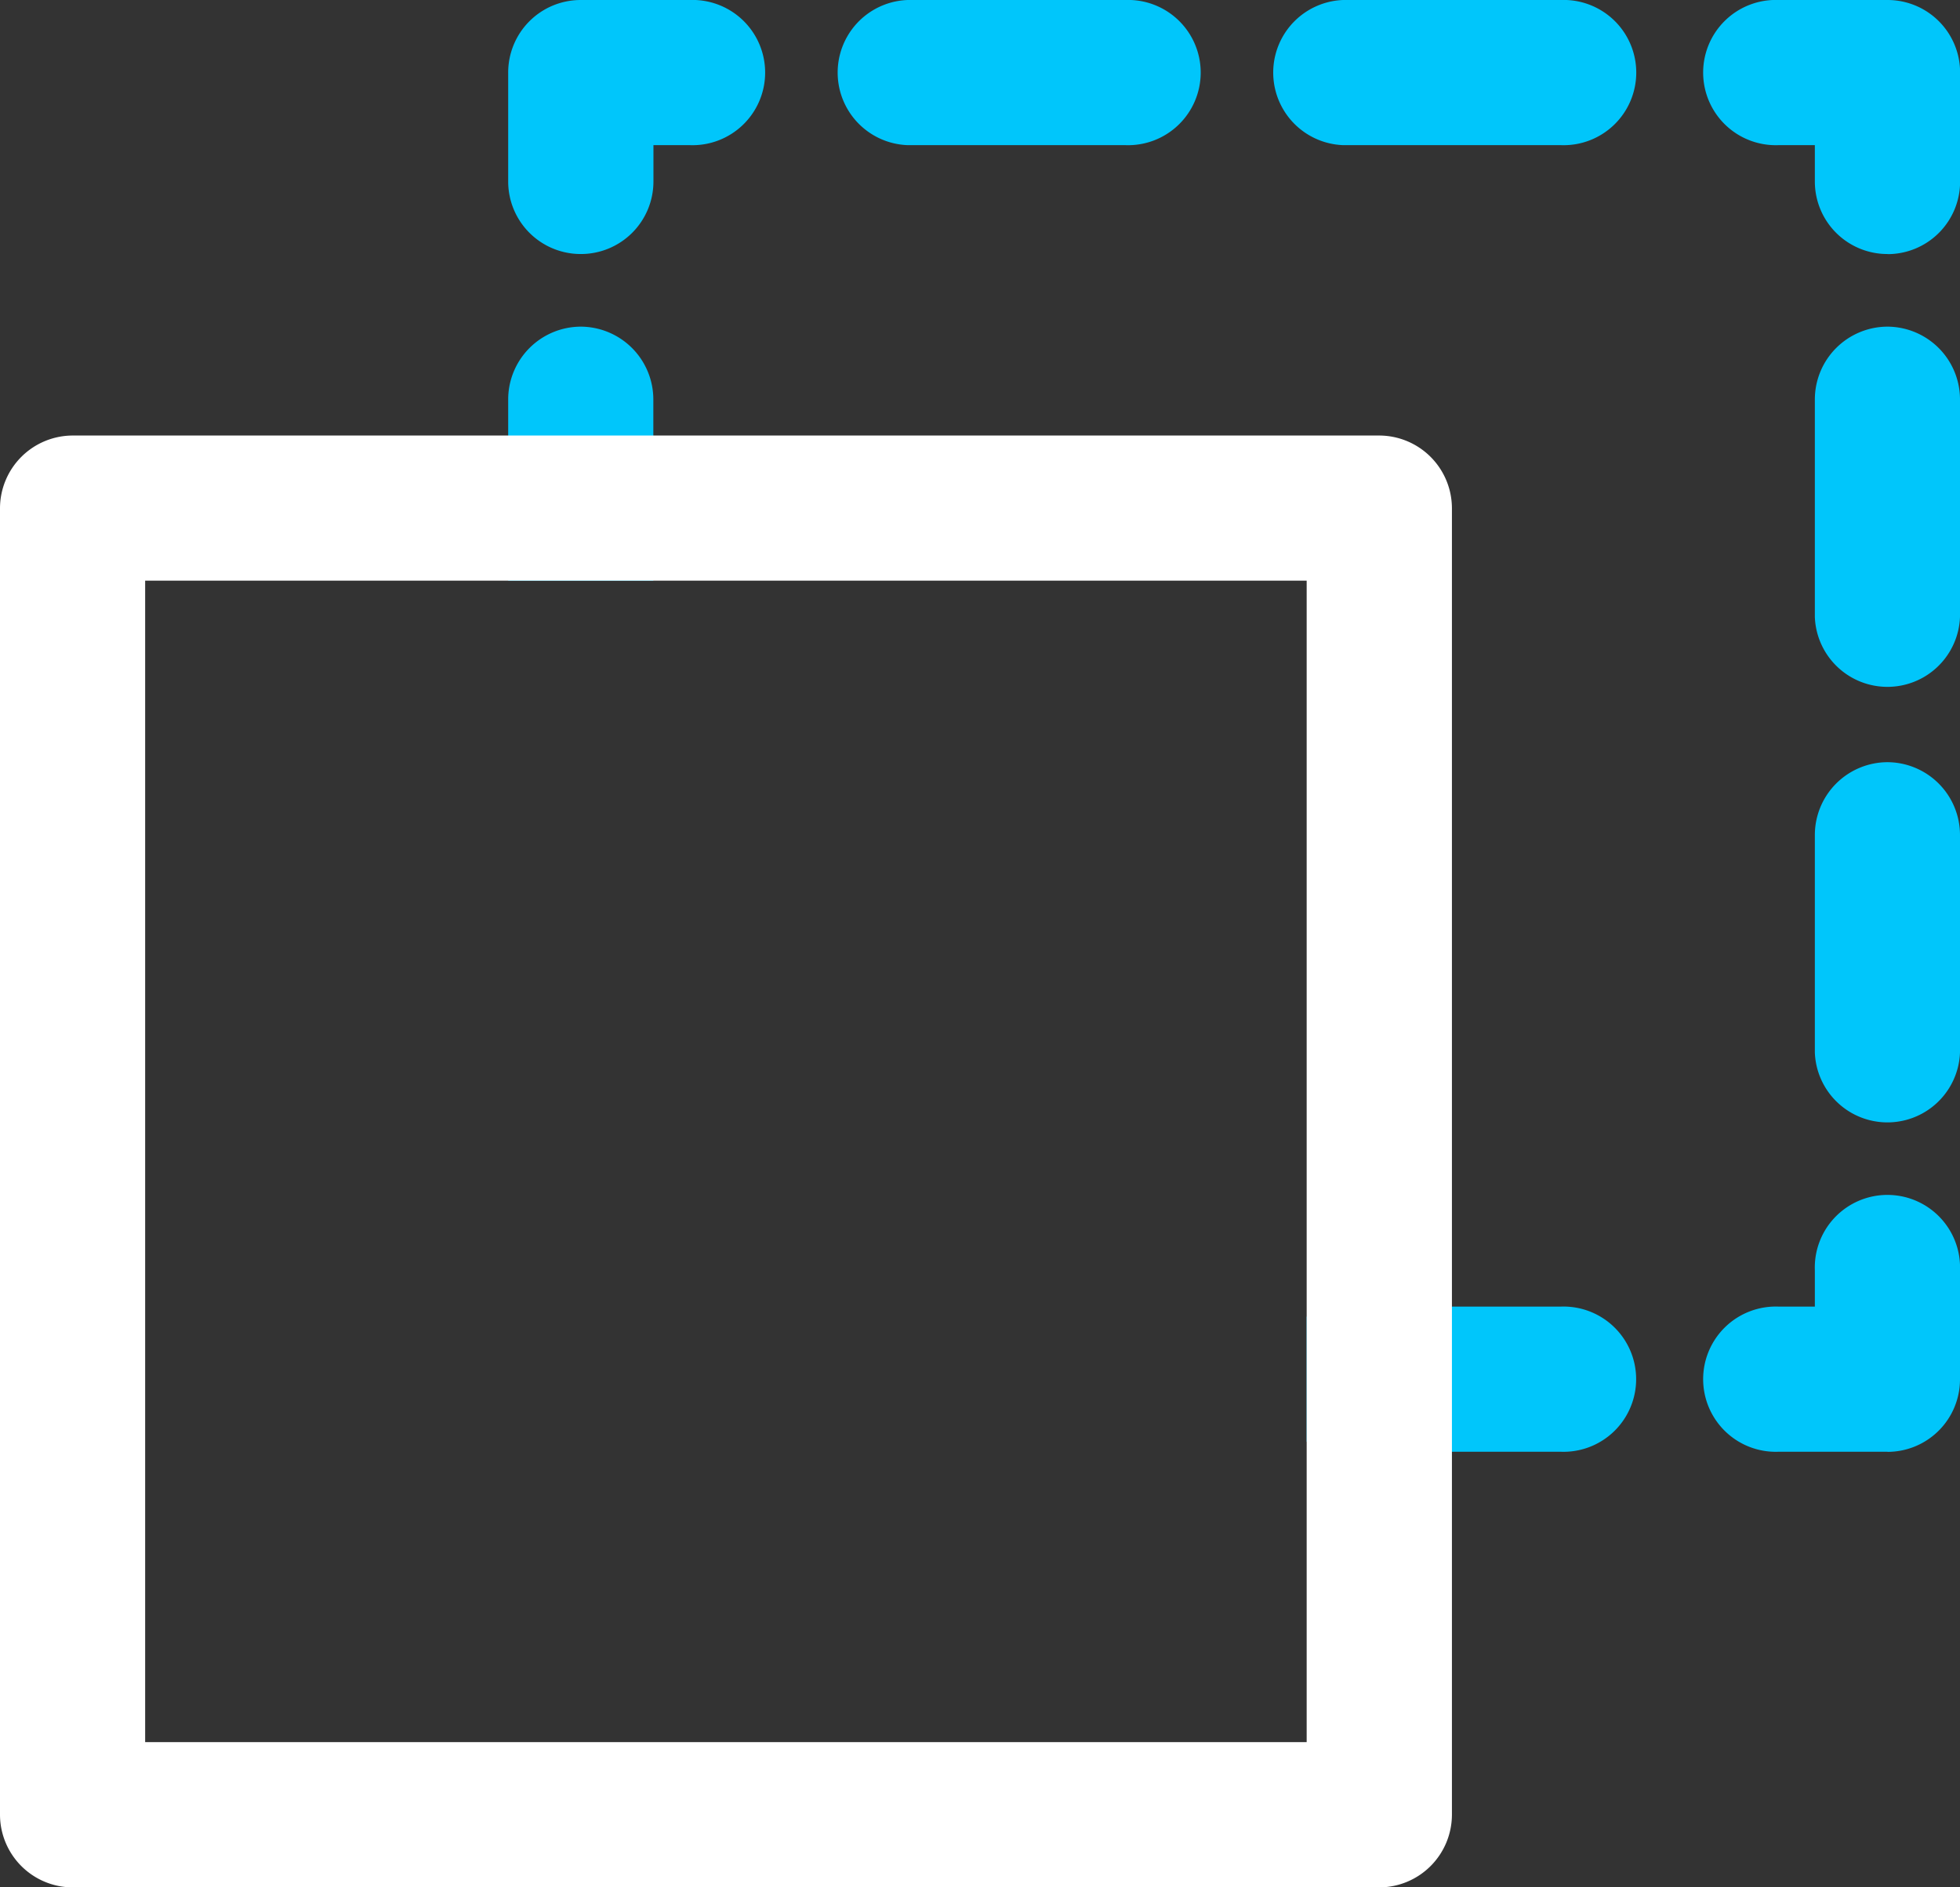 <svg xmlns="http://www.w3.org/2000/svg" width="18" height="17.333" viewBox="0 0 18 17.333">
  <rect x="0" y="0" width="18" height="17.333" fill="#333333" stroke="none"/>
  <g id="back" transform="translate(-2.5 -3)">
    <g id="Group_9240" data-name="Group 9240" transform="translate(7.167 3)">
      <path id="Path_12085" data-name="Path 12085" d="M27.667,21.833h-1a.667.667,0,1,1,0-1.333H27v-.333a.667.667,0,1,1,1.333,0v1a.666.666,0,0,1-.667.667Z" transform="translate(-15 -8.5)" fill="#00c6fb"/>
      <path id="Path_12086" data-name="Path 12086" d="M22.833,21h-2a.644.644,0,0,0-.333.093V22.24a.644.644,0,0,0,.333.093h2a.667.667,0,1,0,0-1.333Z" transform="translate(-13.167 -9)" fill="#00c6fb"/>
      <path id="Path_12087" data-name="Path 12087" d="M10.167,7.5a.669.669,0,0,0-.667.667V9.833h1.333V8.167A.669.669,0,0,0,10.167,7.5Z" transform="translate(-9.5 -4.5)" fill="#00c6fb"/>
      <path id="Path_12088" data-name="Path 12088" d="M10.167,5.333A.666.666,0,0,1,9.5,4.667v-1A.666.666,0,0,1,10.167,3h1a.667.667,0,1,1,0,1.333h-.333v.333a.666.666,0,0,1-.667.667Z" transform="translate(-9.5 -3)" fill="#00c6fb"/>
      <path id="Path_12089" data-name="Path 12089" d="M16.667,3h-2a.667.667,0,0,0,0,1.333h2a.667.667,0,1,0,0-1.333Zm4,0h-2a.667.667,0,0,0,0,1.333h2a.667.667,0,1,0,0-1.333Z" transform="translate(-11 -3)" fill="#00c6fb"/>
      <path id="Path_12090" data-name="Path 12090" d="M27.667,5.333A.666.666,0,0,1,27,4.667V4.333h-.333a.667.667,0,1,1,0-1.333h1a.666.666,0,0,1,.667.667v1a.666.666,0,0,1-.667.667Z" transform="translate(-15 -3)" fill="#00c6fb"/>
      <path id="Path_12091" data-name="Path 12091" d="M28.167,7.5a.669.669,0,0,0-.667.667v2a.667.667,0,0,0,1.333,0v-2A.669.669,0,0,0,28.167,7.5Zm0,4a.669.669,0,0,0-.667.667v2a.667.667,0,0,0,1.333,0v-2a.669.669,0,0,0-.667-.667Z" transform="translate(-15.5 -4.5)" fill="#00c6fb"/>
    </g>
    <path id="Path_12092" data-name="Path 12092" d="M15.167,9h-12a.669.669,0,0,0-.667.667v12a.669.669,0,0,0,.667.667h12a.669.669,0,0,0,.667-.667v-12A.669.669,0,0,0,15.167,9ZM14.5,21H3.833V10.333H14.5Z" transform="translate(0 -2)" fill="#fff"/>
  </g>
</svg>
